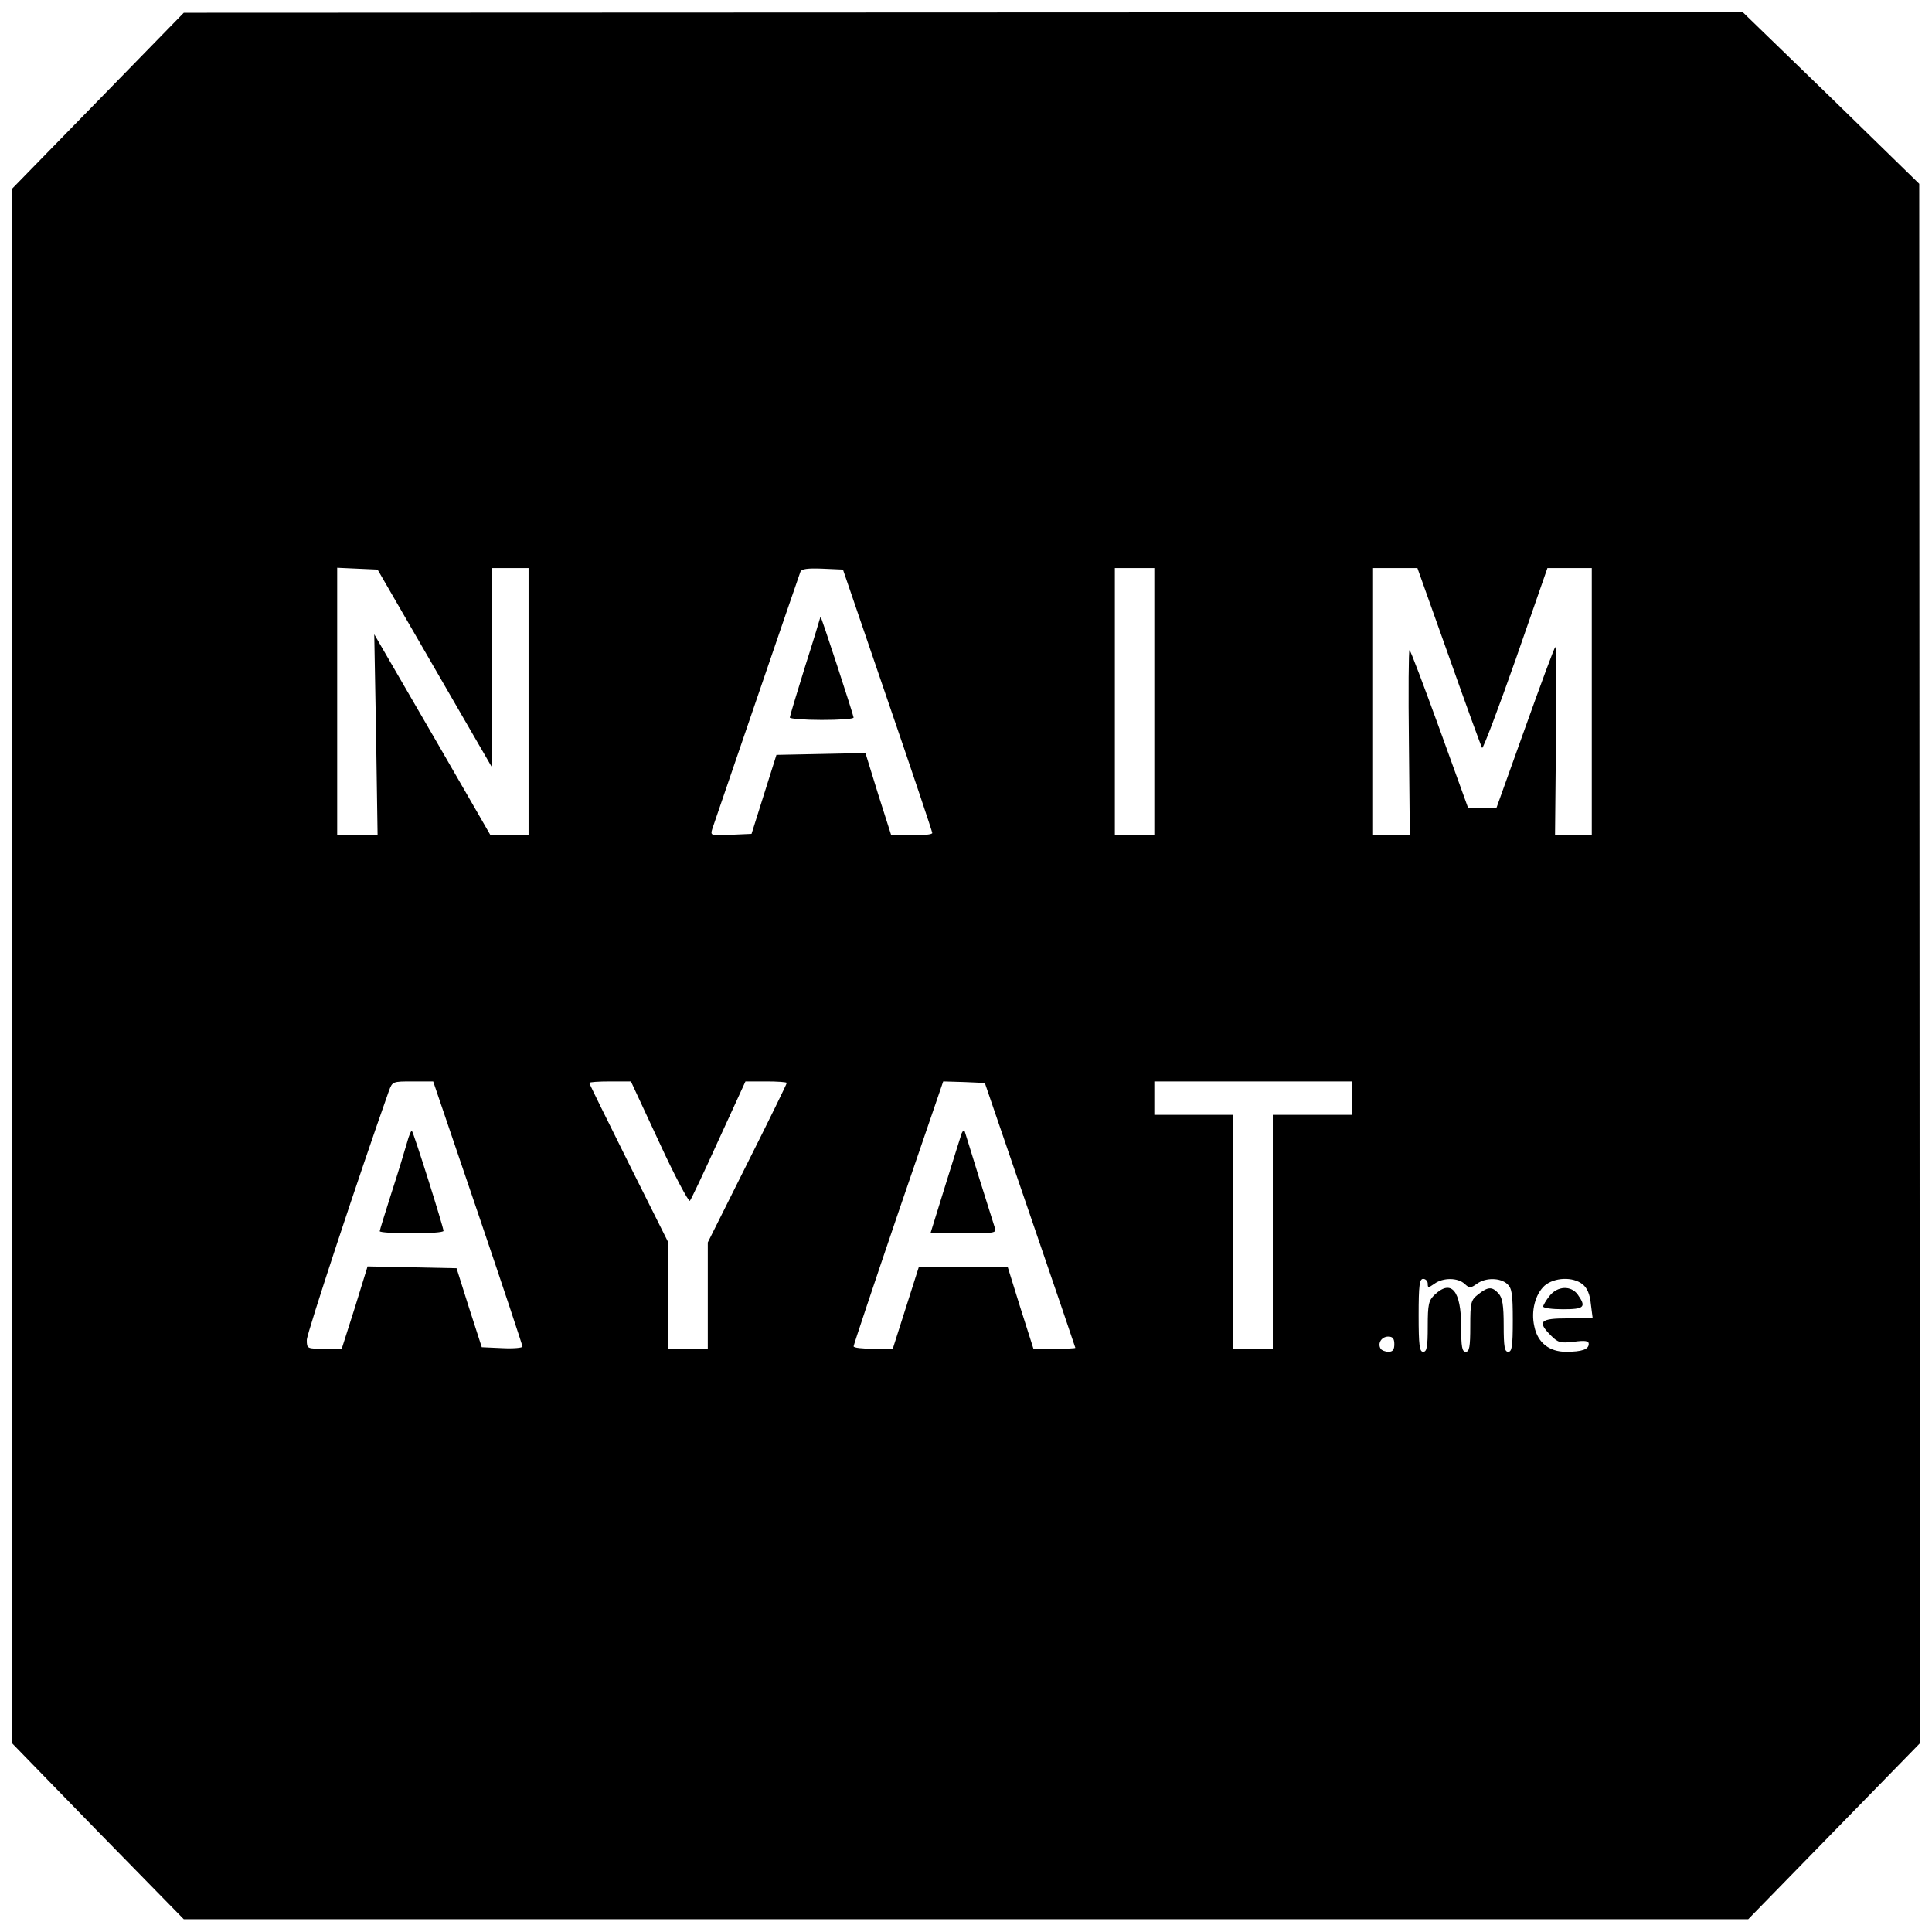 <?xml version="1.0" standalone="no"?>
<!DOCTYPE svg PUBLIC "-//W3C//DTD SVG 20010904//EN"
 "http://www.w3.org/TR/2001/REC-SVG-20010904/DTD/svg10.dtd">
<svg version="1.0" xmlns="http://www.w3.org/2000/svg"
 width="636pt" height="636pt" viewBox="0 0 636 636"
 preserveAspectRatio="xMidYMid meet">
<g transform="translate(0,636) scale(0.1,-0.1)"
fill="#000000" stroke="none">
<path d="M323 6029 l-283 -290 0 -2559 0 -2559 282 -290 283 -289 2575 0 2575
0 282 289 283 290 -1 2567 -1 2567 -290 283 -291 282 -2566 -1 -2566 -1 -282
-289z m1086 -1831 c91 -158 176 -304 188 -325 l22 -38 1 328 0 327 60 0 60 0
0 -440 0 -440 -62 0 -63 0 -169 293 c-93 160 -179 309 -192 331 l-22 38 6
-331 5 -331 -66 0 -67 0 0 440 0 441 66 -3 67 -3 166 -287z m1513 -143 c81
-236 147 -433 147 -437 1 -5 -30 -8 -67 -8 l-68 0 -43 135 -42 136 -146 -3
-147 -3 -41 -130 -41 -130 -68 -3 c-67 -3 -68 -3 -61 20 8 23 281 822 290 846
3 9 24 12 72 10 l68 -3 147 -430z m878 -5 l0 -440 -65 0 -65 0 0 440 0 440 65
0 65 0 0 -440z m970 148 c57 -161 106 -296 109 -300 3 -4 53 128 111 293 l104
299 73 0 73 0 0 -440 0 -440 -60 0 -61 0 3 310 c2 171 1 310 -2 310 -3 0 -47
-120 -99 -265 l-95 -265 -46 0 -47 0 -94 260 c-52 143 -96 260 -99 260 -3 0
-4 -137 -2 -305 l3 -305 -60 0 -61 0 0 440 0 440 73 0 73 0 104 -292z m-3197
-1830 c81 -238 147 -437 147 -441 0 -4 -30 -7 -67 -5 l-67 3 -42 130 -41 130
-146 3 -147 3 -42 -136 -43 -135 -57 0 c-57 0 -58 0 -58 29 0 22 175 551 270
819 12 32 12 32 79 32 l67 0 147 -432z m597 232 c51 -111 97 -197 101 -193 4
4 47 95 95 201 l88 192 68 0 c37 0 68 -2 68 -5 0 -3 -58 -122 -130 -265 l-130
-260 0 -175 0 -175 -65 0 -65 0 0 175 0 175 -130 260 c-71 143 -130 262 -130
265 0 3 31 5 69 5 l68 0 93 -200z m1221 -240 c82 -239 149 -436 149 -437 0 -2
-31 -3 -69 -3 l-69 0 -43 135 -42 135 -146 0 -146 0 -43 -135 -43 -135 -64 0
c-36 0 -65 3 -65 8 0 4 66 202 147 440 l148 432 69 -2 68 -3 149 -435z m1059
385 l0 -55 -130 0 -130 0 0 -385 0 -385 -65 0 -65 0 0 385 0 385 -130 0 -130
0 0 55 0 55 325 0 325 0 0 -55z m250 -611 c0 -14 2 -14 22 0 29 21 77 20 99 0
16 -15 20 -15 41 0 29 21 77 20 100 -1 15 -14 18 -32 18 -120 0 -85 -3 -103
-15 -103 -12 0 -15 16 -15 87 0 66 -4 91 -17 105 -21 23 -34 23 -67 -3 -24
-19 -26 -26 -26 -105 0 -68 -3 -84 -15 -84 -12 0 -15 16 -15 83 0 118 -32 157
-87 105 -20 -19 -23 -31 -23 -105 0 -67 -3 -83 -15 -83 -12 0 -15 20 -15 120
0 100 3 120 15 120 8 0 15 -7 15 -16z m510 -2 c15 -12 24 -33 27 -65 l6 -47
-82 0 c-91 0 -102 -10 -55 -57 23 -23 31 -25 75 -20 37 5 49 3 49 -7 0 -18
-22 -26 -75 -26 -55 0 -93 30 -104 83 -12 51 3 107 34 135 32 27 93 30 125 4z
m-620 -197 c0 -18 -5 -25 -19 -25 -11 0 -23 5 -26 10 -11 18 3 40 25 40 15 0
20 -7 20 -25z"/>
<path d="M2701 4330 c-1 -4 -23 -78 -51 -165 -27 -87 -50 -163 -50 -167 0 -4
47 -8 105 -8 58 0 105 3 105 8 -1 10 -108 338 -109 332z"/>
<path d="M1340 2599 c-7 -24 -29 -98 -51 -165 -21 -66 -39 -124 -39 -127 0 -4
47 -7 105 -7 58 0 105 3 105 8 0 12 -98 323 -104 329 -2 3 -10 -15 -16 -38z"/>
<path d="M3166 2630 c-3 -8 -27 -86 -54 -172 l-49 -158 109 0 c101 0 110 1
103 18 -3 9 -26 82 -51 162 -25 80 -46 150 -48 155 -2 6 -6 3 -10 -5z"/>
<path d="M5101 2094 c-12 -15 -21 -31 -21 -35 0 -5 29 -9 65 -9 70 0 78 7 49
48 -22 31 -67 29 -93 -4z"/>
</g>
</svg>
